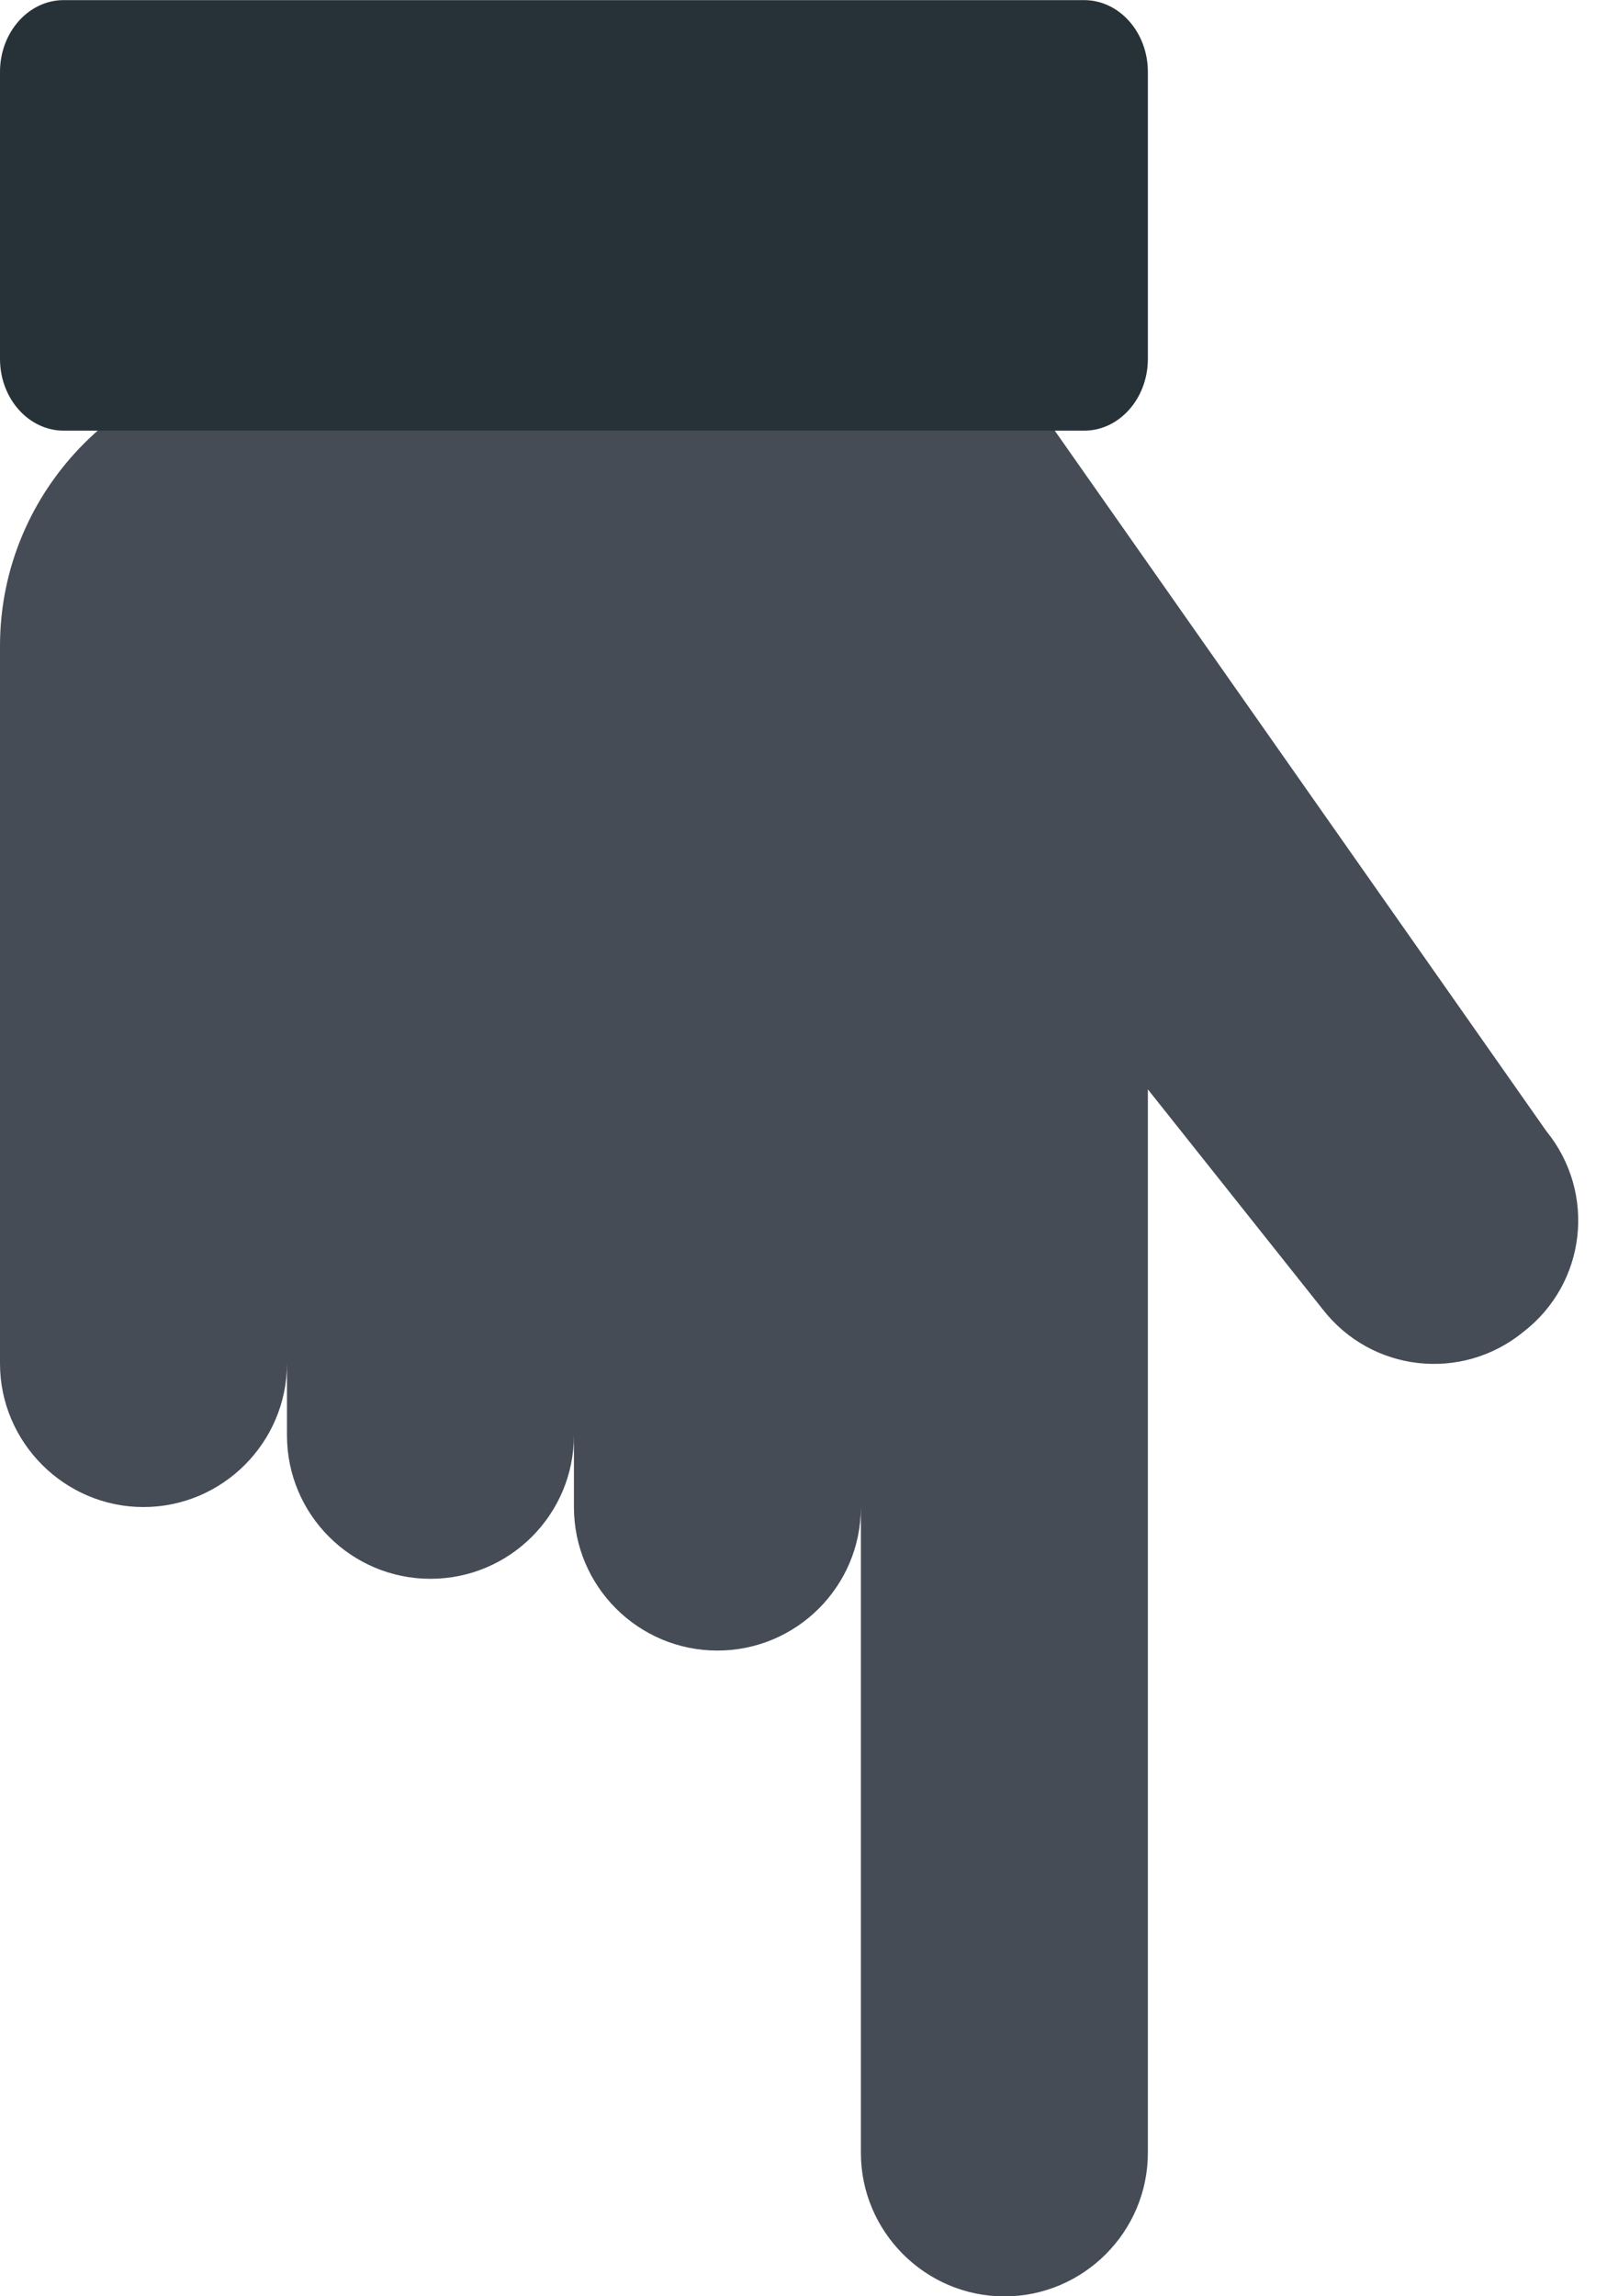 <svg width="14" height="20" viewBox="0 0 14 20" fill="none" xmlns="http://www.w3.org/2000/svg">
<path d="M5 12.501C5 13.191 4.44 13.751 3.75 13.751C3.06 13.751 2.5 13.191 2.5 12.501L2.5 10.626L2.5 11.876C2.5 12.563 1.938 13.126 1.25 13.126C0.563 13.126 0 12.563 0 11.876L0 5.626C0 4.251 1.125 3.126 2.5 3.126L3.125 3.126L8.1 3.126C8.508 3.126 8.889 3.325 9.123 3.657L13.471 9.851C13.909 10.389 13.821 11.176 13.271 11.601C12.734 12.039 11.946 11.951 11.521 11.401L10 9.488L10 18.751C10 19.439 9.438 20.001 8.75 20.001C8.063 20.001 7.5 19.439 7.5 18.751L7.5 10.626L7.5 13.126C7.5 13.816 6.94 14.376 6.25 14.376C5.56 14.376 5 13.816 5 13.126L5 11.251" fill="#454c56"/>
<path d="M10 0.626L10 3.126C10 3.471 9.751 3.751 9.445 3.751L0.556 3.751C0.249 3.751 -1.51679e-07 3.471 -1.36598e-07 3.126L-2.73196e-08 0.626C-1.22392e-08 0.281 0.249 0.001 0.555 0.001L9.444 0.001C9.751 0.001 10 0.281 10 0.626Z" fill="#263238"/>
</svg>
